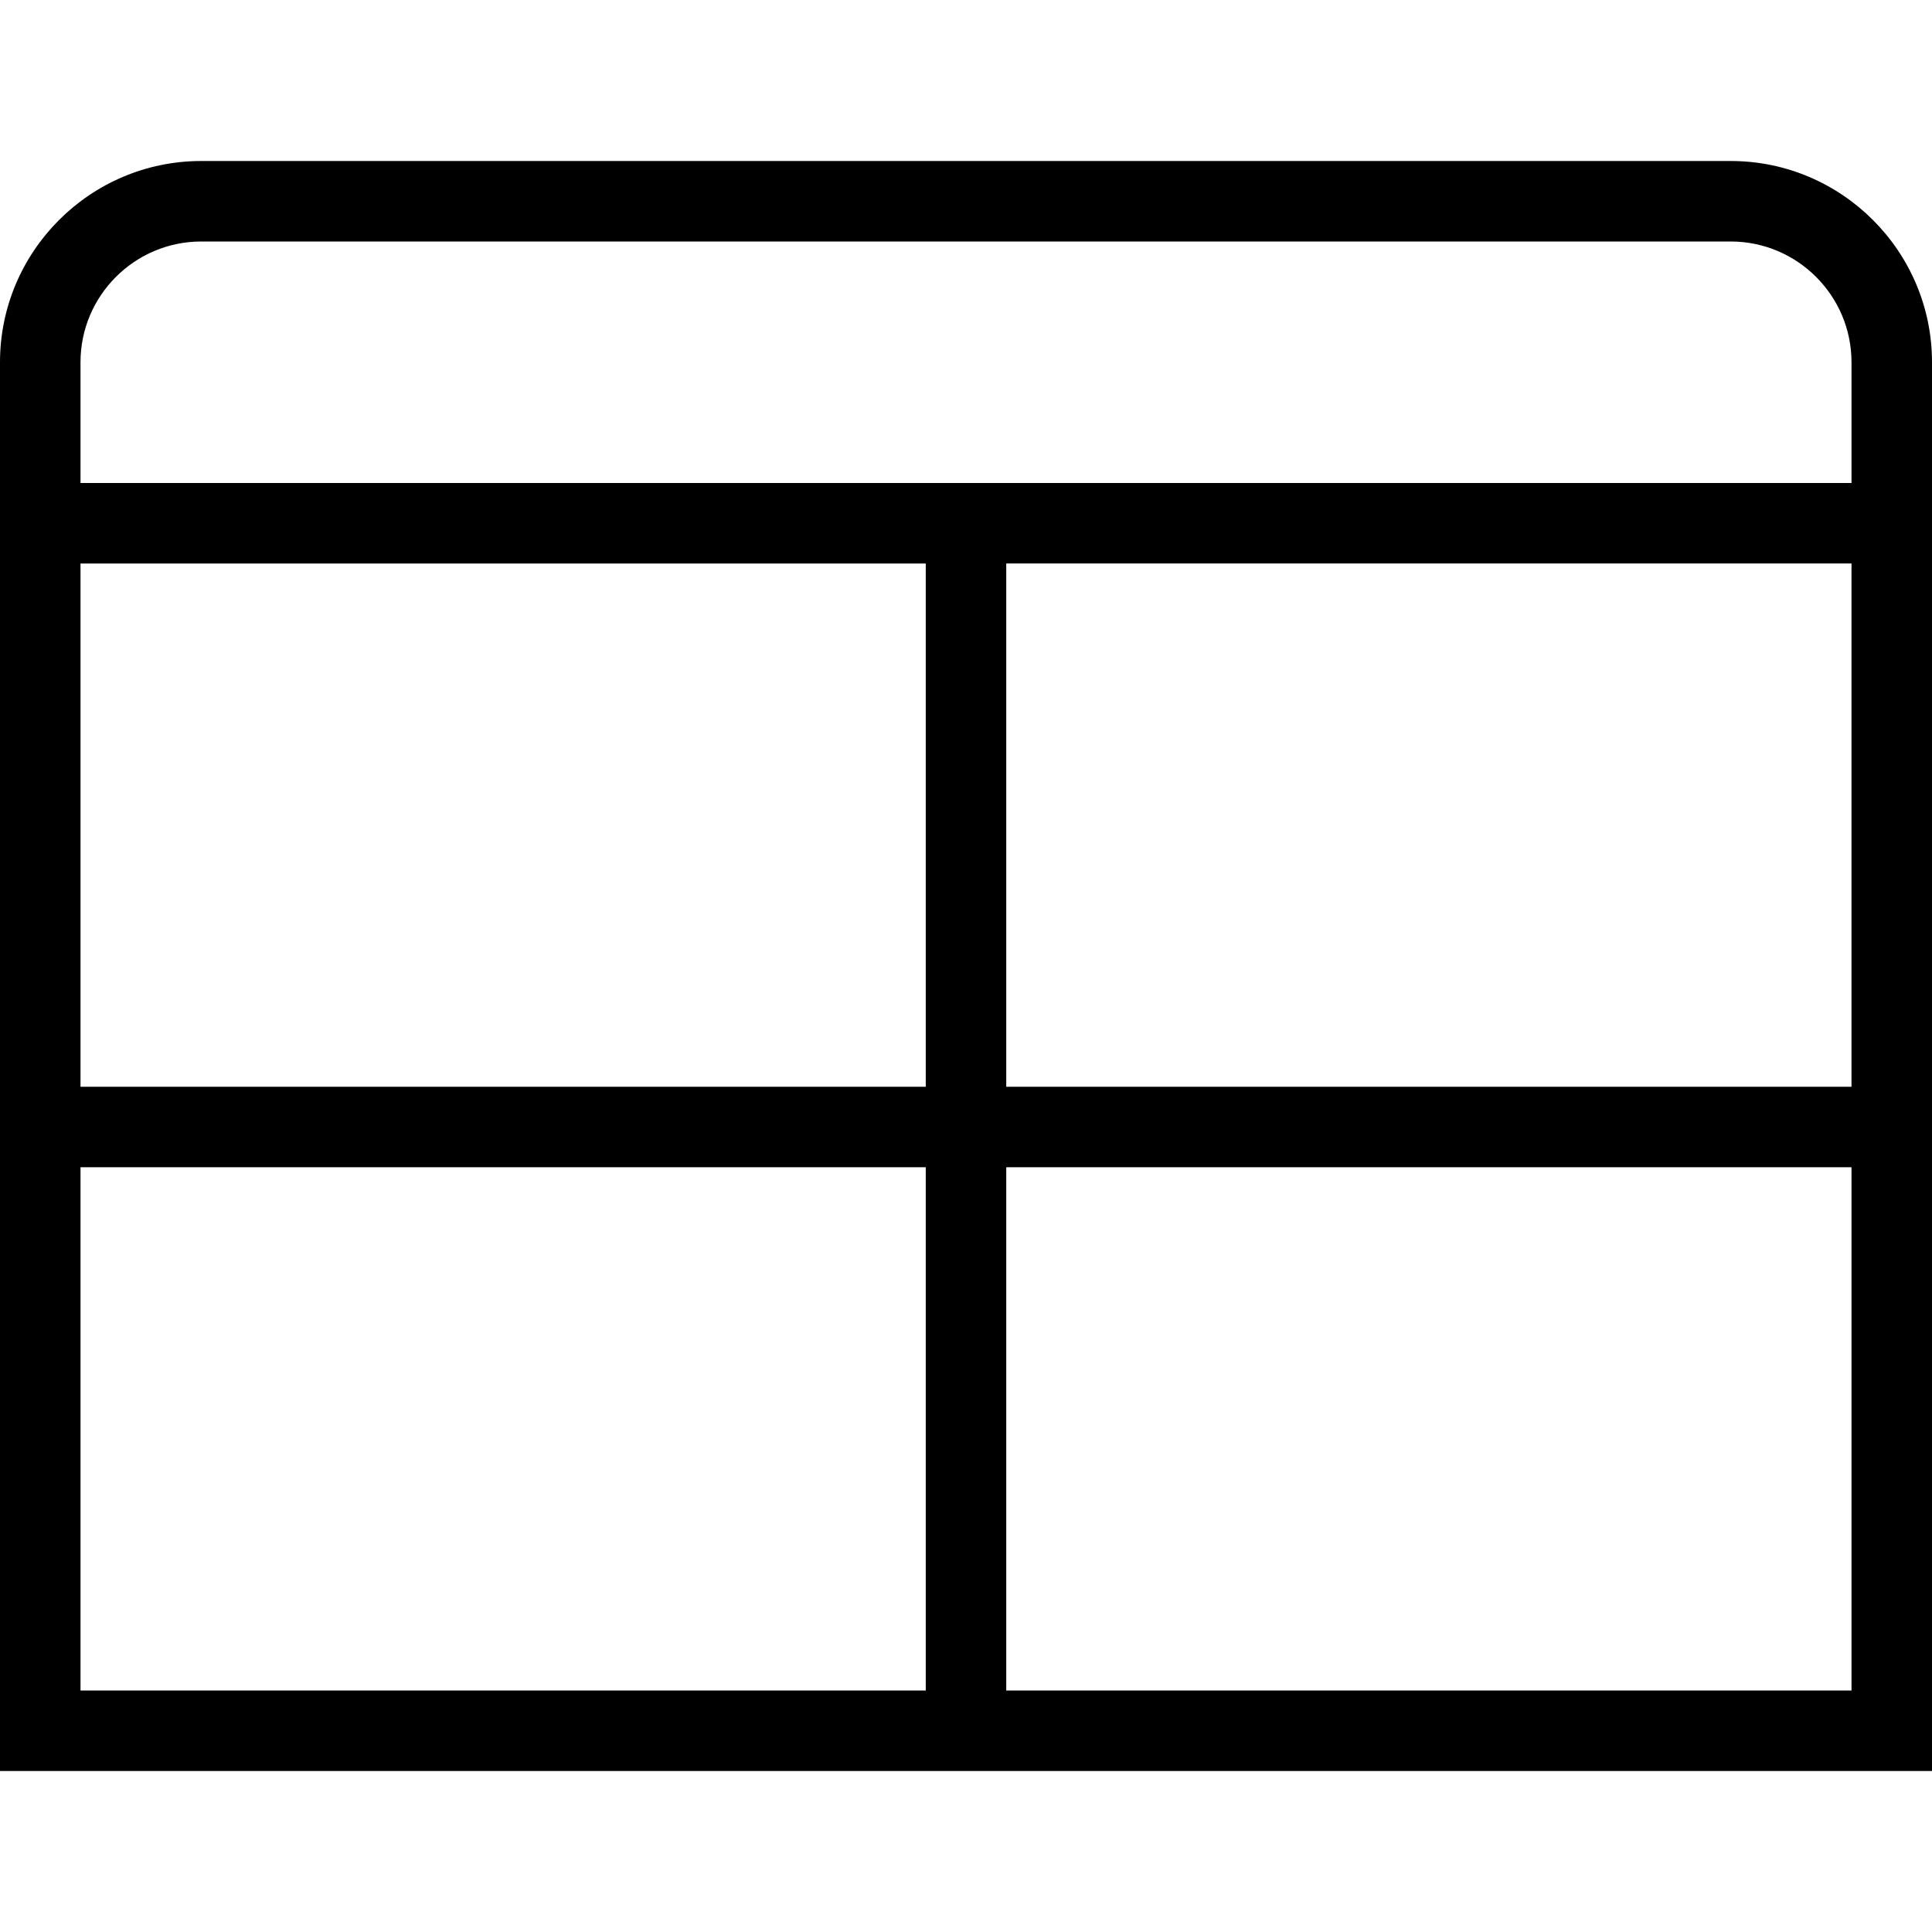 <?xml version="1.0" encoding="UTF-8"?>
<svg xmlns="http://www.w3.org/2000/svg" id="Layer_1" data-name="Layer 1" viewBox="0 0 24 24" width="512" height="512"><path d="m21.5,2H2.5c-1.378,0-2.5,1.122-2.5,2.5v17.5h24V4.5c0-1.378-1.122-2.5-2.5-2.5Zm1.5,5v6.5h-10.5v-6.5h10.5ZM1,4.5c0-.827.673-1.5,1.5-1.5h19c.827,0,1.5.673,1.5,1.5v1.5H1v-1.5Zm10.5,2.5v6.5H1v-6.5h10.5ZM1,14.5h10.5v6.5H1v-6.5Zm11.5,6.5v-6.5h10.5v6.5h-10.5Z"/></svg>

